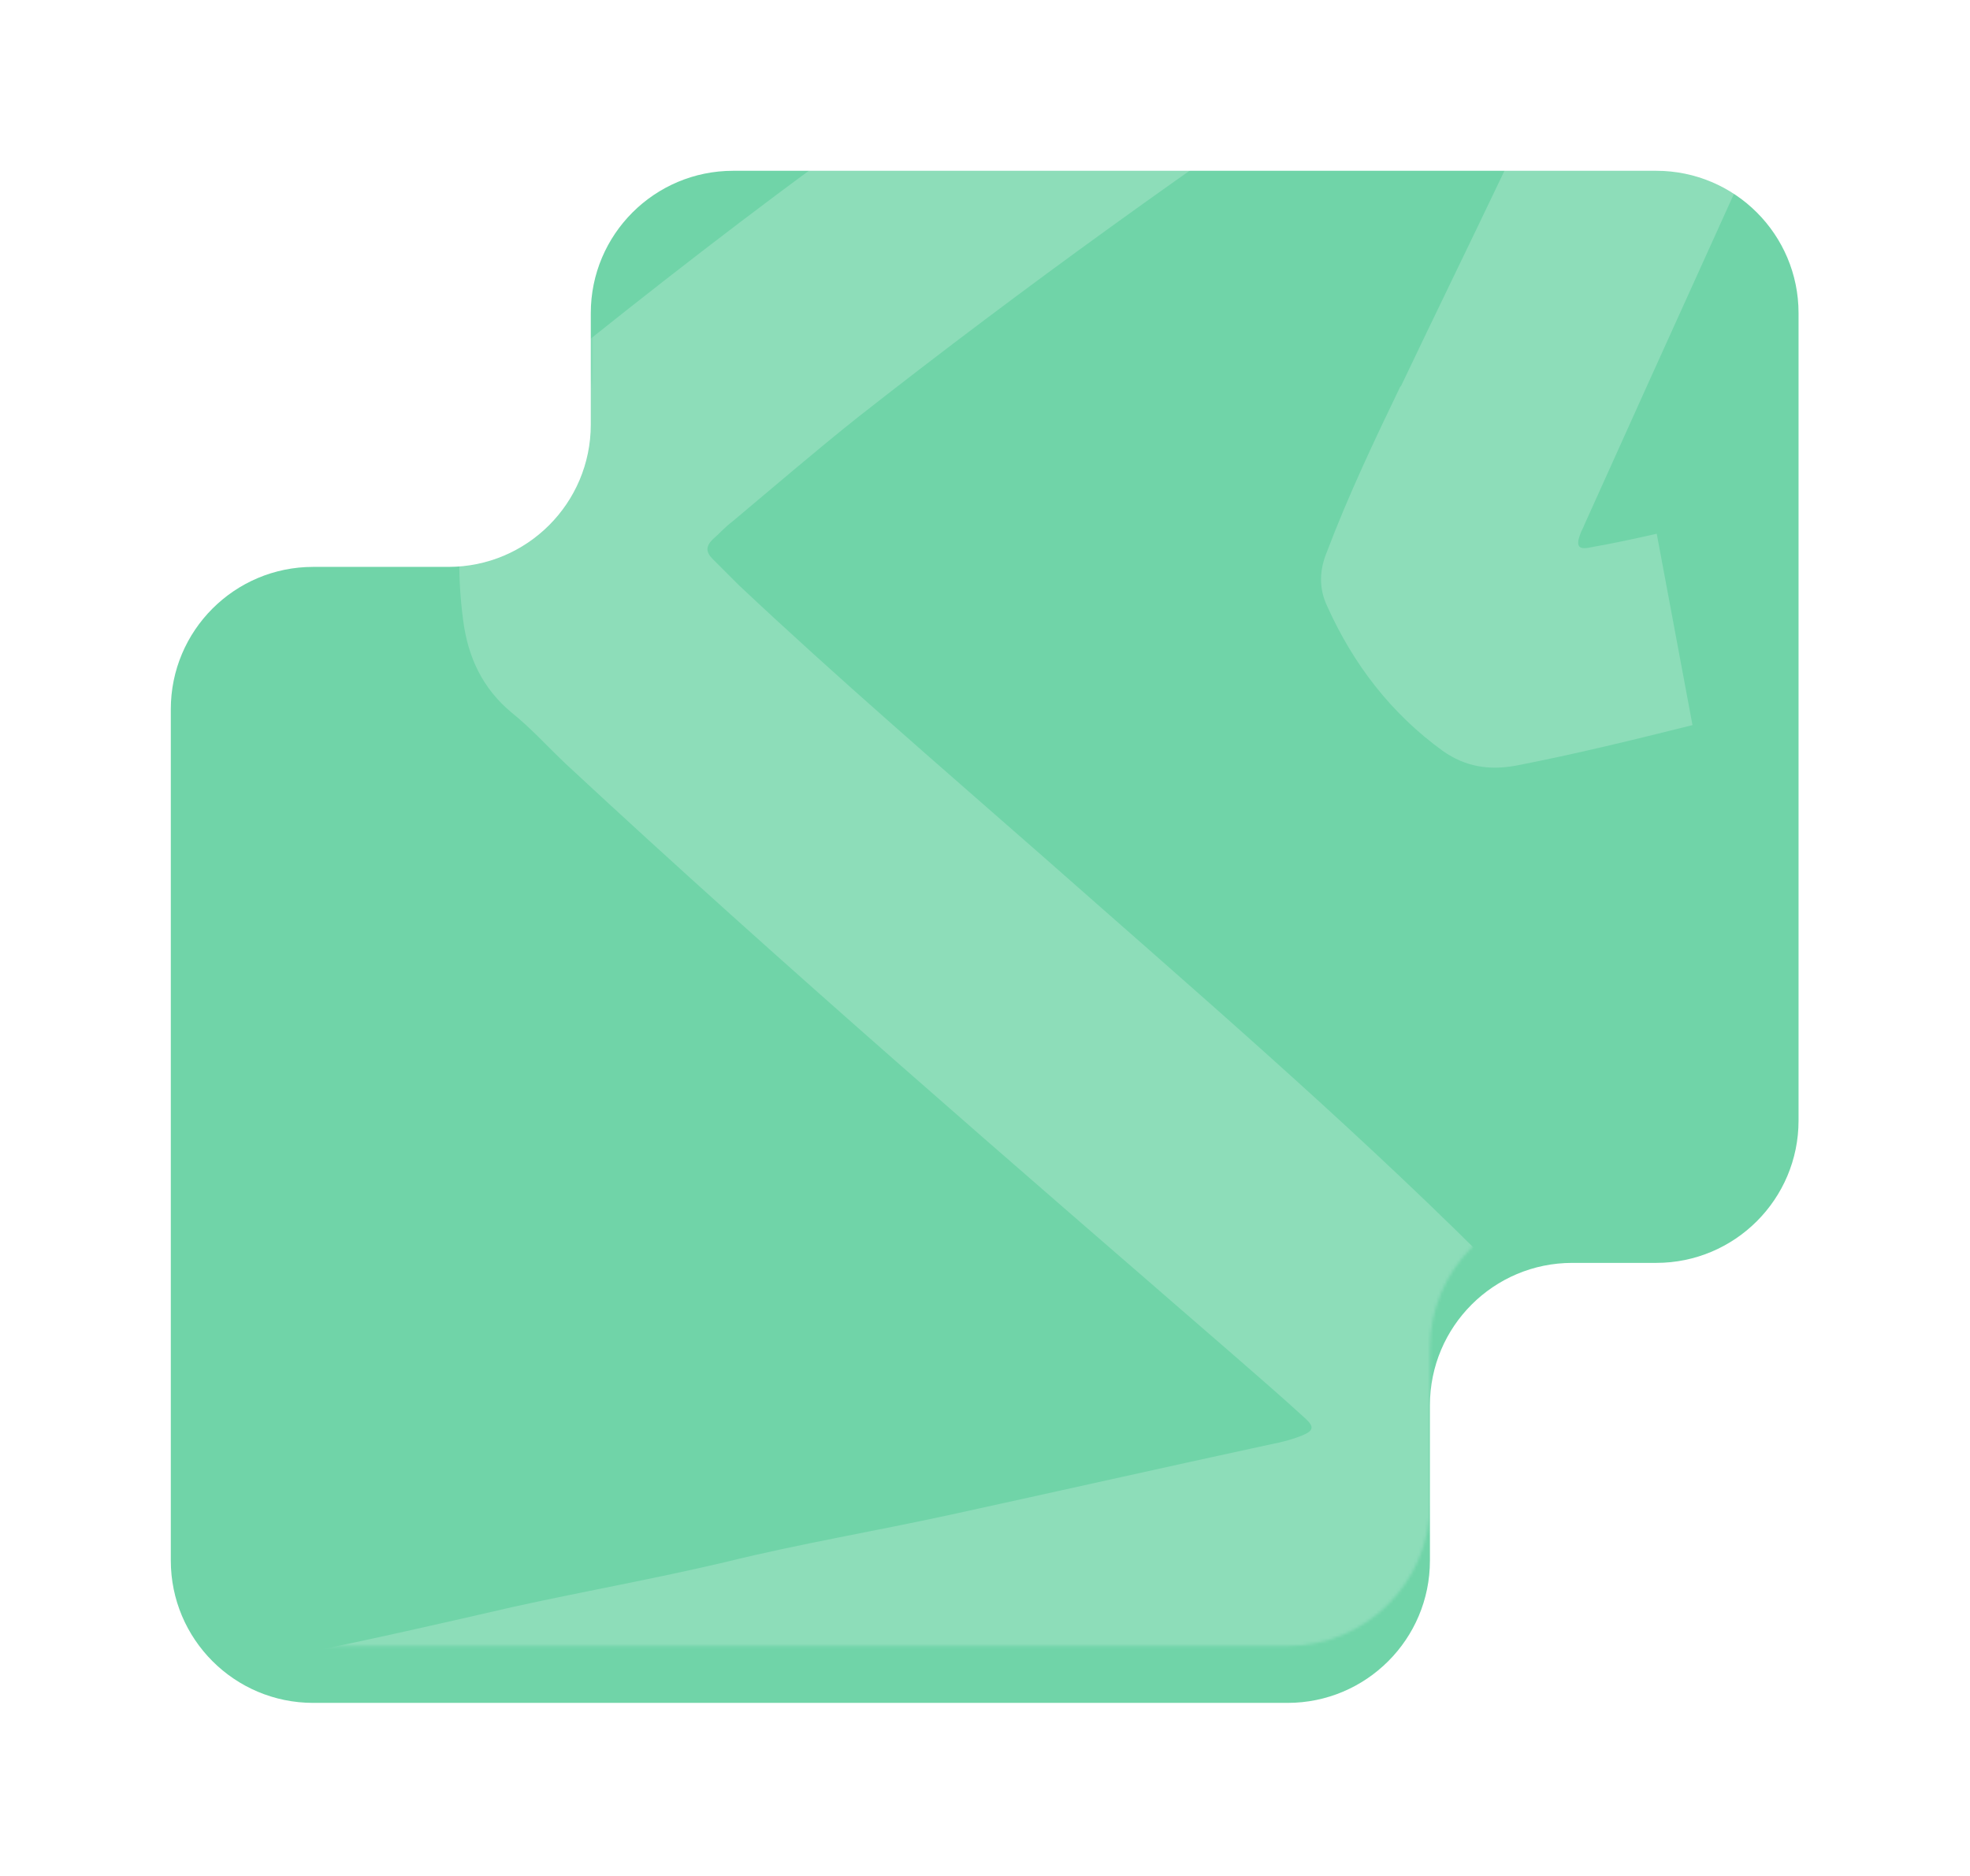 <svg width="692" height="659" viewBox="0 0 692 659" fill="none" xmlns="http://www.w3.org/2000/svg">
<g filter="url(#filter0_d_127_16)">
<path fill-rule="evenodd" clip-rule="evenodd" d="M110 179.155C82.386 179.155 60 201.54 60 229.155V528.244C60 555.858 82.386 578.244 110 578.244H452.289C479.903 578.244 502.289 555.858 502.289 528.244V473.667C502.289 446.053 524.675 423.667 552.289 423.667H581.774C609.389 423.667 631.774 401.282 631.774 373.667V90C631.774 62.386 609.389 40 581.774 40H257.525C229.911 40 207.525 62.386 207.525 90V129.155C207.525 156.769 185.139 179.155 157.525 179.155H110Z" fill="#70D4A8"/>
</g>
<mask id="mask0_127_16" style="mask-type:alpha" maskUnits="userSpaceOnUse" x="60" y="40" width="572" height="539">
<path d="M110 179.155C82.386 179.155 60 201.54 60 229.155V528.244C60 555.858 82.386 578.244 110 578.244H452.289C479.903 578.244 502.289 555.858 502.289 528.244V473.667C502.289 446.053 524.675 423.667 552.289 423.667H581.774C609.389 423.667 631.774 401.282 631.774 373.667V90C631.774 62.386 609.389 40 581.774 40H257.525C229.911 40 207.525 62.386 207.525 90V129.155C207.525 156.769 185.139 179.155 157.525 179.155H110Z" fill="#70D4A8"/>
</mask>
<g mask="url(#mask0_127_16)">
<path d="M492.001 135.552C482.835 154.567 473.67 173.922 466.201 193.617C463.485 200.068 463.146 206.52 466.201 212.972C475.367 233.345 488.606 250.663 506.938 263.906C514.746 269.339 522.893 270.697 532.399 268.999C553.446 264.924 574.154 259.831 594.522 254.738L581.962 187.505C574.493 189.202 566.686 190.9 558.878 192.258C554.464 193.277 553.446 191.919 555.143 187.505C555.483 186.486 556.162 185.467 556.501 184.449C586.715 117.215 617.267 50.322 647.48 -16.911C655.967 -35.926 654.27 -52.565 643.746 -69.543C630.846 -89.917 612.515 -104.178 592.486 -117.081C582.641 -123.533 573.136 -123.873 562.951 -119.798C561.933 -119.458 560.914 -118.779 559.896 -118.44C536.472 -109.272 515.085 -96.708 493.699 -83.805C422.07 -40.341 353.835 8.216 286.619 58.132C250.635 84.618 215.669 112.122 181.043 140.306C172.556 147.097 167.124 155.246 164.748 166.112C161.014 183.43 160.335 200.408 162.711 218.065C164.409 230.968 169.501 241.834 179.685 250.323C186.474 255.756 192.246 262.208 198.696 268.32C275.756 339.967 355.533 408.559 434.97 477.489C442.777 484.281 450.585 491.072 458.393 498.203C461.788 501.259 461.449 502.617 457.375 504.315C453.98 505.673 450.246 506.692 446.512 507.371C408.83 515.52 371.148 524.009 333.806 532.159C307.327 537.931 280.848 542.346 254.709 548.797C230.267 554.57 205.485 558.984 180.703 564.417C155.582 570.19 130.461 575.962 105.001 581.056C96.853 582.753 93.119 586.489 91.422 594.298C86.669 618.068 83.953 642.516 81.237 666.625C80.558 672.737 82.595 674.095 89.045 672.397C114.166 665.946 139.966 661.531 165.427 655.759C204.127 647.27 242.827 638.781 281.527 630.292C322.604 621.463 363.68 612.635 404.756 603.467C439.383 595.657 474.349 588.526 509.314 581.395C516.443 580.037 522.554 576.641 526.967 571.208C544.28 550.156 554.125 526.386 555.483 498.882C556.162 486.658 552.088 476.131 544.28 466.963C536.472 457.795 528.325 449.306 520.178 440.817C470.954 391.92 418.335 346.759 366.396 300.918C330.412 269.339 294.088 238.099 259.461 205.501C256.406 202.445 253.351 199.389 250.296 196.333C247.919 193.956 247.919 191.919 250.296 189.542C252.672 187.505 254.709 185.128 257.425 183.09C272.022 170.866 286.619 158.302 301.556 146.418C359.946 100.577 420.033 57.453 481.817 16.026C507.278 -0.952 533.078 -17.93 560.236 -32.531C562.951 -33.889 565.328 -35.926 569.401 -35.587C568.043 -27.098 564.649 -19.628 561.254 -12.157C539.867 38.098 515.425 86.655 492.001 135.891V135.552Z" fill="white" fill-opacity="0.2"/>
</g>
<defs>
<filter id="filter0_d_127_16" x="0" y="0" width="691.774" height="658.244" filterUnits="userSpaceOnUse" color-interpolation-filters="sRGB">
<feFlood flood-opacity="0" result="BackgroundImageFix"/>
<feColorMatrix in="SourceAlpha" type="matrix" values="0 0 0 0 0 0 0 0 0 0 0 0 0 0 0 0 0 0 127 0" result="hardAlpha"/>
<feOffset dy="20"/>
<feGaussianBlur stdDeviation="30"/>
<feComposite in2="hardAlpha" operator="out"/>
<feColorMatrix type="matrix" values="0 0 0 0 0.439 0 0 0 0 0.831 0 0 0 0 0.659 0 0 0 0.5 0"/>
<feBlend mode="normal" in2="BackgroundImageFix" result="effect1_dropShadow_127_16"/>
<feBlend mode="normal" in="SourceGraphic" in2="effect1_dropShadow_127_16" result="shape"/>
</filter>
</defs>
</svg>
